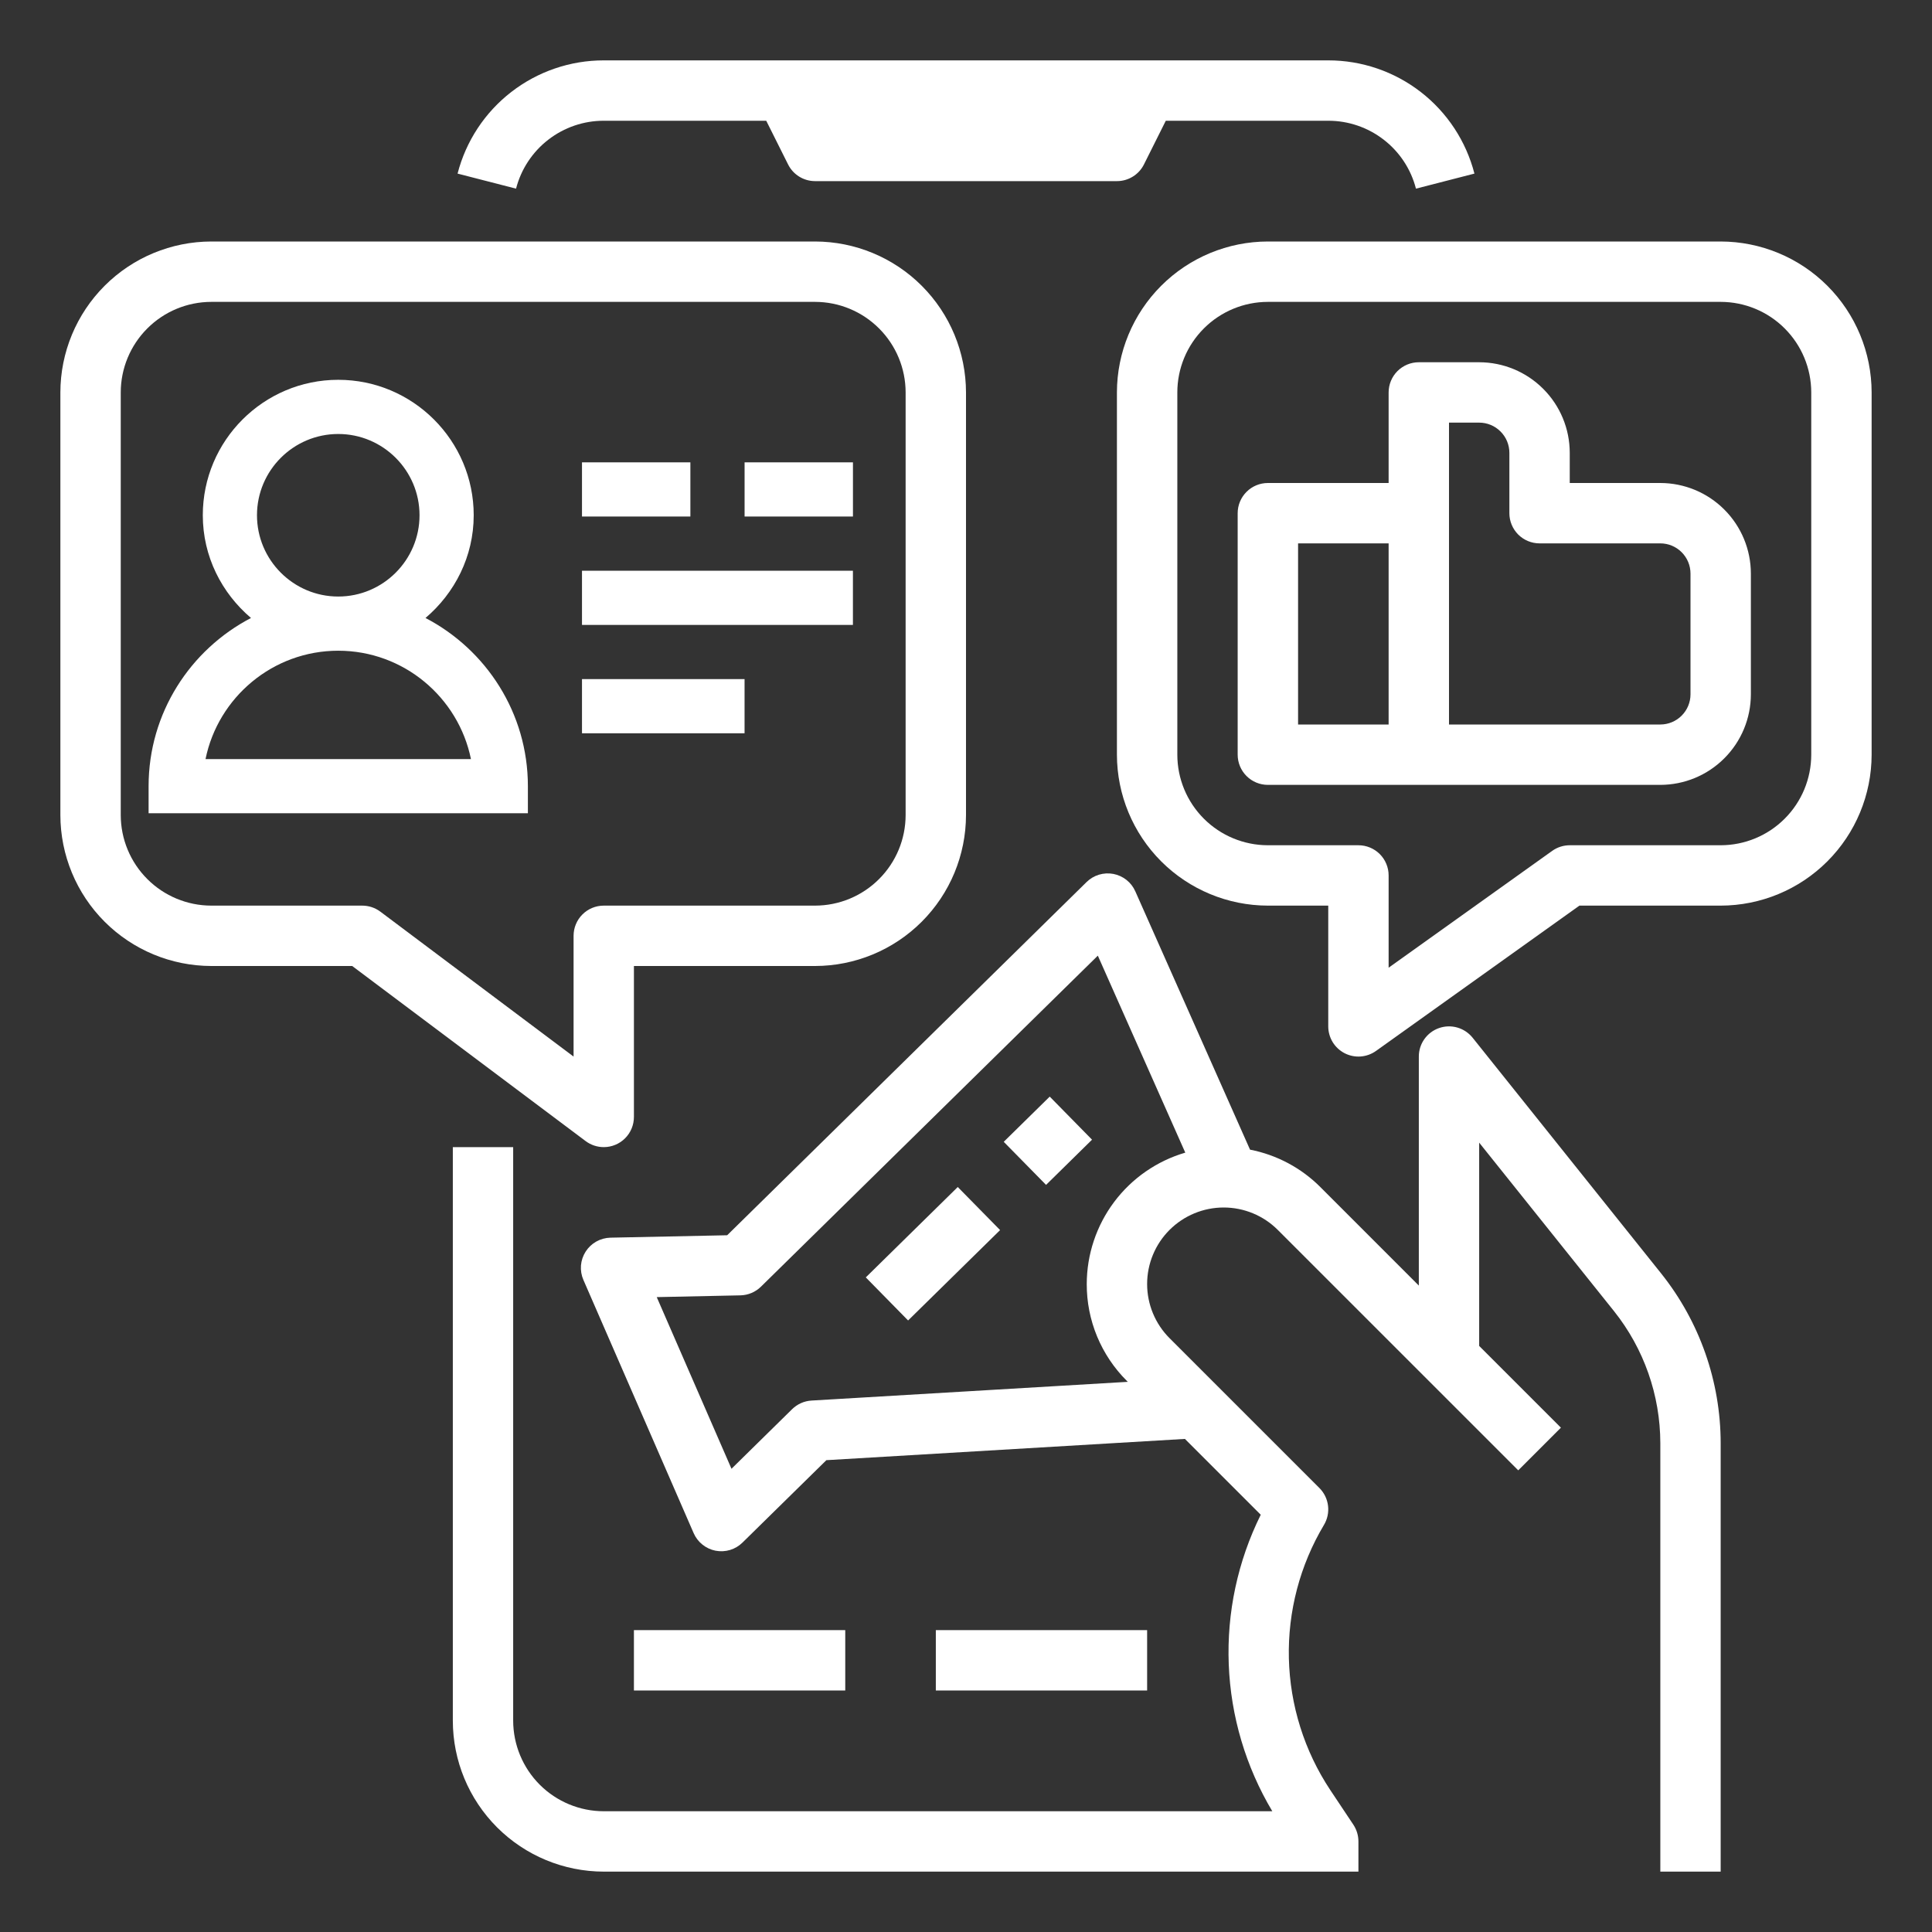 <svg width="68" height="68" viewBox="0 0 68 68" fill="none" xmlns="http://www.w3.org/2000/svg">
<rect x="0" y="0" width="68" height="68" fill="#333333" stroke="none"/>
<path d="M21.25 4.25H26.969L27.738 5.788C27.826 5.964 27.962 6.113 28.129 6.216C28.297 6.32 28.491 6.375 28.688 6.375H39.313C39.51 6.375 39.704 6.32 39.871 6.216C40.039 6.113 40.175 5.964 40.263 5.788L41.032 4.25H46.75C47.457 4.249 48.144 4.484 48.703 4.917C49.262 5.349 49.661 5.955 49.837 6.64L51.895 6.11C51.601 4.969 50.936 3.958 50.005 3.237C49.074 2.516 47.928 2.124 46.75 2.125H21.25C20.072 2.124 18.927 2.516 17.996 3.237C17.064 3.958 16.399 4.969 16.105 6.11L18.163 6.64C18.34 5.955 18.739 5.349 19.298 4.917C19.857 4.484 20.544 4.249 21.25 4.25Z" fill="white"/>
<path d="M21.25 40.375C21.532 40.375 21.802 40.263 22.001 40.064C22.201 39.864 22.312 39.594 22.312 39.312V34H28.688C30.096 33.998 31.446 33.438 32.442 32.442C33.438 31.446 33.998 30.096 34 28.688V13.812C33.998 12.404 33.438 11.054 32.442 10.058C31.446 9.062 30.096 8.502 28.688 8.5H7.438C6.029 8.502 4.679 9.062 3.683 10.058C2.687 11.054 2.127 12.404 2.125 13.812V28.688C2.127 30.096 2.687 31.446 3.683 32.442C4.679 33.438 6.029 33.998 7.438 34H12.396L20.613 40.163C20.796 40.3 21.02 40.375 21.25 40.375ZM20.188 32.938V37.188L13.387 32.087C13.204 31.95 12.98 31.875 12.75 31.875H7.438C6.592 31.874 5.782 31.538 5.185 30.94C4.587 30.343 4.251 29.533 4.25 28.688V13.812C4.251 12.967 4.587 12.157 5.185 11.56C5.782 10.962 6.592 10.626 7.438 10.625H28.688C29.533 10.626 30.343 10.962 30.94 11.56C31.538 12.157 31.874 12.967 31.875 13.812V28.688C31.874 29.533 31.538 30.343 30.94 30.94C30.343 31.538 29.533 31.874 28.688 31.875H21.25C20.968 31.875 20.698 31.987 20.499 32.186C20.299 32.386 20.188 32.656 20.188 32.938Z" fill="white"/>
<path d="M60.562 8.5H44.625C43.217 8.502 41.866 9.062 40.87 10.058C39.874 11.054 39.314 12.404 39.312 13.812V26.562C39.314 27.971 39.874 29.321 40.87 30.317C41.866 31.313 43.217 31.873 44.625 31.875H46.75V36.125C46.75 36.32 46.804 36.512 46.905 36.678C47.007 36.845 47.153 36.98 47.326 37.07C47.5 37.159 47.695 37.199 47.889 37.185C48.084 37.171 48.271 37.103 48.43 36.99L55.59 31.875H60.562C61.971 31.873 63.321 31.313 64.317 30.317C65.313 29.321 65.873 27.971 65.875 26.562V13.812C65.873 12.404 65.313 11.054 64.317 10.058C63.321 9.062 61.971 8.502 60.562 8.5ZM63.75 26.562C63.749 27.408 63.413 28.218 62.815 28.815C62.218 29.413 61.408 29.749 60.562 29.75H55.25C55.029 29.75 54.813 29.819 54.632 29.948L48.875 34.06V30.812C48.875 30.531 48.763 30.261 48.564 30.061C48.364 29.862 48.094 29.75 47.812 29.75H44.625C43.78 29.749 42.97 29.413 42.372 28.815C41.775 28.218 41.438 27.408 41.438 26.562V13.812C41.438 12.967 41.775 12.157 42.372 11.56C42.97 10.962 43.78 10.626 44.625 10.625H60.562C61.408 10.626 62.218 10.962 62.815 11.56C63.413 12.157 63.749 12.967 63.75 13.812V26.562Z" fill="white"/>
<path d="M58.438 17H55.25V15.938C55.249 15.092 54.913 14.282 54.315 13.685C53.718 13.087 52.908 12.751 52.062 12.75H49.938C49.656 12.75 49.386 12.862 49.186 13.061C48.987 13.261 48.875 13.531 48.875 13.812V17H44.625C44.343 17 44.073 17.112 43.874 17.311C43.674 17.511 43.562 17.781 43.562 18.062V26.562C43.562 26.844 43.674 27.114 43.874 27.314C44.073 27.513 44.343 27.625 44.625 27.625H58.438C59.283 27.624 60.093 27.288 60.69 26.69C61.288 26.093 61.624 25.283 61.625 24.438V20.188C61.624 19.342 61.288 18.532 60.69 17.935C60.093 17.337 59.283 17.001 58.438 17ZM45.688 19.125H48.875V25.5H45.688V19.125ZM59.5 24.438C59.5 24.719 59.388 24.989 59.188 25.189C58.989 25.388 58.719 25.5 58.438 25.5H51V14.875H52.062C52.344 14.875 52.614 14.987 52.813 15.187C53.013 15.386 53.125 15.656 53.125 15.938V18.062C53.125 18.344 53.237 18.614 53.436 18.814C53.636 19.013 53.906 19.125 54.188 19.125H58.438C58.719 19.125 58.989 19.237 59.188 19.436C59.388 19.636 59.5 19.906 59.5 20.188V24.438Z" fill="white"/>
<path d="M36.947 38.597L35.328 40.188L36.818 41.704L38.436 40.113L36.947 38.597Z" fill="white"/>
<path d="M33.71 41.779L30.473 44.96L31.962 46.476L35.2 43.295L33.71 41.779Z" fill="white"/>
<path d="M51.83 36.523C51.692 36.352 51.505 36.227 51.293 36.166C51.081 36.105 50.856 36.112 50.648 36.185C50.44 36.258 50.26 36.393 50.133 36.573C50.006 36.752 49.937 36.967 49.938 37.188V45.248L46.477 41.786C45.801 41.107 44.937 40.647 43.997 40.464L39.959 31.372C39.89 31.215 39.783 31.077 39.649 30.971C39.514 30.864 39.356 30.792 39.187 30.759C39.018 30.727 38.844 30.737 38.68 30.786C38.516 30.836 38.366 30.925 38.244 31.045L25.594 43.477L21.485 43.562C21.311 43.566 21.14 43.613 20.988 43.698C20.836 43.783 20.707 43.905 20.613 44.052C20.519 44.199 20.462 44.367 20.448 44.54C20.435 44.714 20.464 44.889 20.534 45.049L24.414 53.961C24.483 54.119 24.589 54.258 24.724 54.365C24.858 54.473 25.017 54.547 25.186 54.58C25.355 54.612 25.53 54.604 25.695 54.554C25.86 54.504 26.01 54.415 26.133 54.294L29.086 51.393L41.705 50.645L44.374 53.314C43.564 54.949 43.176 56.76 43.248 58.584C43.319 60.407 43.846 62.183 44.781 63.75H21.25C20.405 63.749 19.595 63.413 18.997 62.815C18.4 62.218 18.064 61.407 18.062 60.562V40.375H15.938V60.562C15.939 61.971 16.499 63.321 17.495 64.317C18.491 65.313 19.841 65.873 21.25 65.875H47.812V64.812C47.812 64.603 47.75 64.398 47.634 64.223L46.821 63.003C45.908 61.627 45.404 60.02 45.364 58.369C45.325 56.718 45.753 55.09 46.599 53.672C46.721 53.468 46.771 53.23 46.742 52.995C46.713 52.76 46.607 52.541 46.439 52.374L41.164 47.099C40.659 46.594 40.375 45.908 40.375 45.194C40.375 44.479 40.659 43.794 41.164 43.289C41.67 42.784 42.355 42.5 43.069 42.5C43.784 42.5 44.469 42.784 44.974 43.289L53.437 51.751L54.939 50.249L52.062 47.372V40.217L56.808 46.148C57.861 47.468 58.435 49.106 58.438 50.794V65.875H60.562V50.794C60.56 48.623 59.821 46.517 58.467 44.821L51.83 36.523ZM38.25 45.194C38.248 45.827 38.372 46.454 38.614 47.039C38.857 47.624 39.212 48.155 39.661 48.602L39.695 48.636L28.562 49.295C28.306 49.31 28.064 49.418 27.88 49.598L25.746 51.696L23.115 45.654L26.06 45.592C26.331 45.586 26.589 45.477 26.783 45.287L38.64 33.636L41.718 40.569C40.718 40.862 39.84 41.471 39.215 42.304C38.59 43.138 38.251 44.152 38.25 45.194Z" fill="white"/>
<path d="M29.75 57.375H22.312V59.5H29.75V57.375Z" fill="white"/>
<path d="M40.375 57.375H32.938V59.5H40.375V57.375Z" fill="white"/>
<path d="M14.976 21.751C16.005 20.876 16.673 19.588 16.673 18.135C16.673 15.506 14.534 13.368 11.905 13.368C9.276 13.368 7.138 15.506 7.138 18.135C7.138 19.588 7.805 20.876 8.834 21.751C6.696 22.865 5.23 25.098 5.23 27.671V28.624H18.58V27.671C18.58 25.098 17.114 22.865 14.976 21.751ZM9.045 18.135C9.045 16.558 10.328 15.275 11.905 15.275C13.482 15.275 14.766 16.558 14.766 18.135C14.766 19.712 13.482 20.996 11.905 20.996C10.328 20.996 9.045 19.712 9.045 18.135ZM7.234 26.717C7.676 24.544 9.603 22.903 11.905 22.903C14.207 22.903 16.134 24.544 16.576 26.717H7.234Z" fill="white"/>
<path d="M20.484 23.902H26.206V25.809H20.484V23.902Z" fill="white"/>
<path d="M20.484 20.088H30.02V21.995H20.484V20.088Z" fill="white"/>
<path d="M20.484 16.273H24.299V18.18H20.484V16.273Z" fill="white"/>
<path d="M26.207 16.273H30.021V18.18H26.207V16.273Z" fill="white"/>
</svg>
